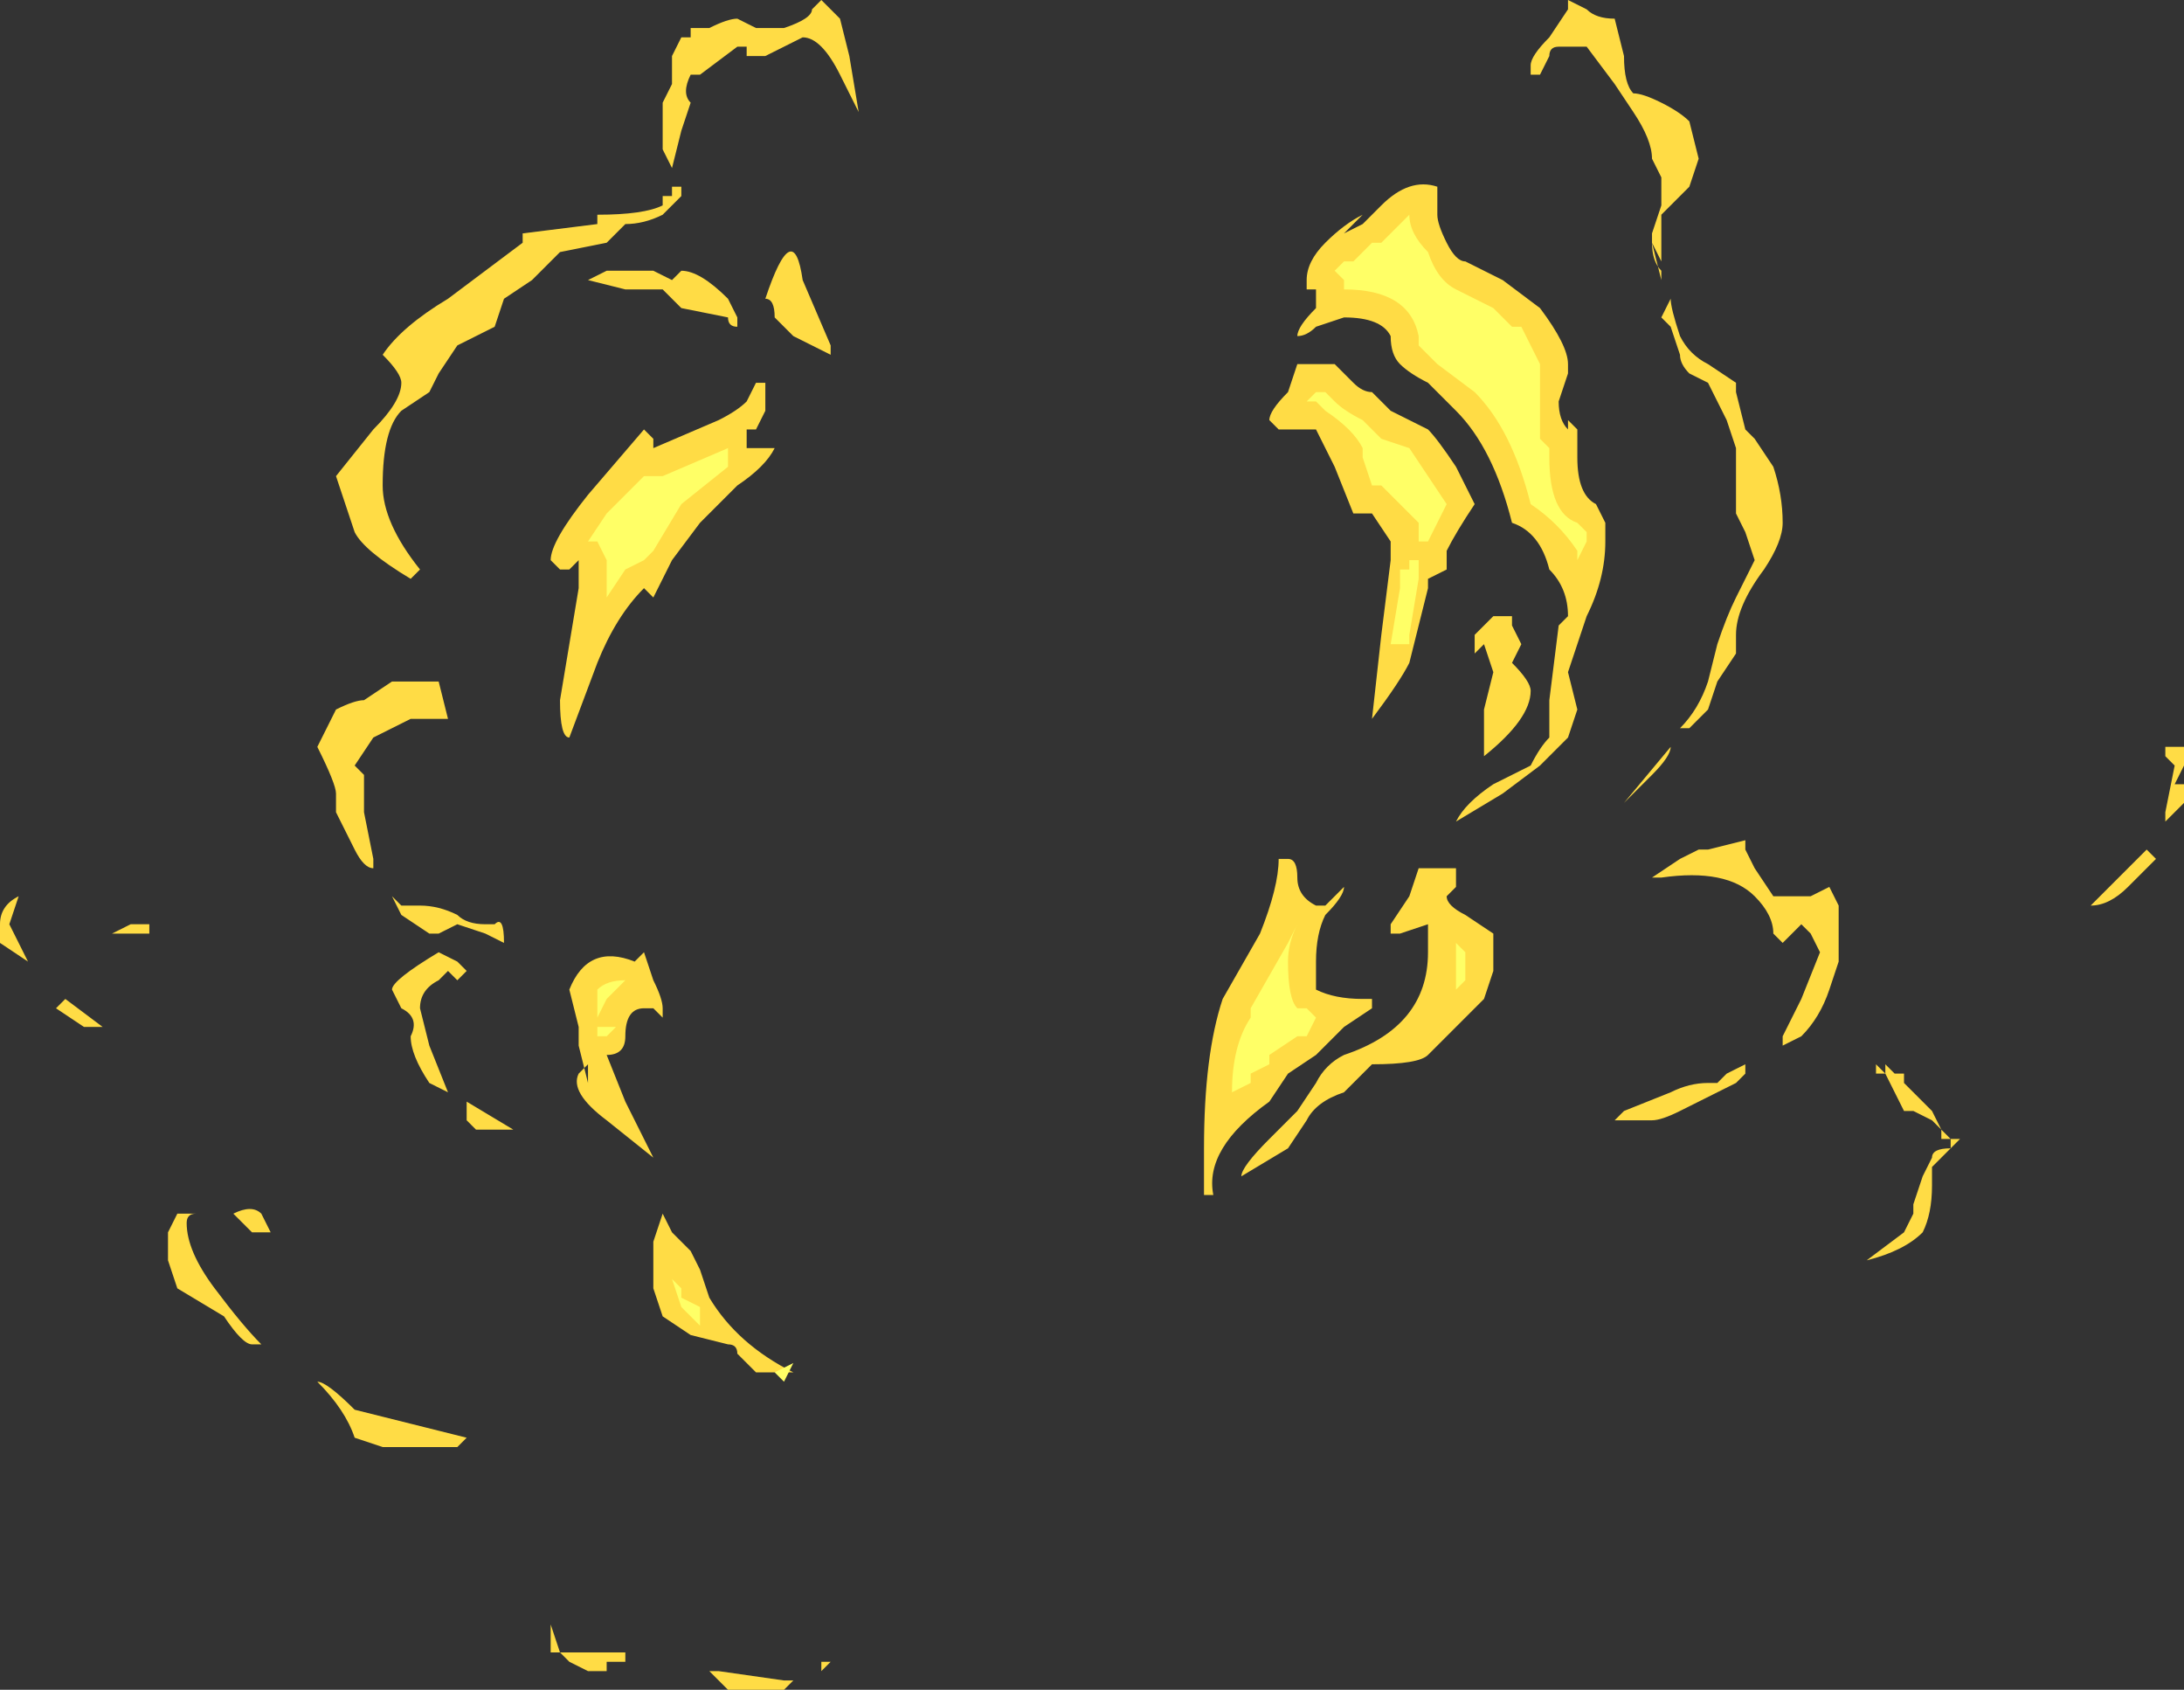 <?xml version="1.0" encoding="UTF-8" standalone="no"?>
<svg xmlns:ffdec="https://www.free-decompiler.com/flash" xmlns:xlink="http://www.w3.org/1999/xlink" ffdec:objectType="shape" height="9.05px" width="11.7px" xmlns="http://www.w3.org/2000/svg">
  <rect width="100%" height="100%" fill="#333333" stroke="none"/>
  <g transform="matrix(1.0, 0.0, 0.0, 1.0, 5.55, 6.15)">
    <path d="M3.1 -6.05 L3.15 -5.85 Q3.15 -5.7 3.2 -5.65 3.25 -5.65 3.35 -5.6 3.45 -5.55 3.5 -5.5 L3.55 -5.3 3.5 -5.15 3.35 -5.0 3.35 -4.75 3.3 -4.85 Q3.3 -4.75 3.35 -4.7 L3.35 -4.65 3.3 -4.85 3.3 -4.9 3.35 -5.05 3.35 -5.2 3.3 -5.3 Q3.3 -5.4 3.2 -5.55 L3.1 -5.7 2.95 -5.9 2.8 -5.9 Q2.75 -5.9 2.75 -5.85 L2.7 -5.75 2.65 -5.75 2.65 -5.8 Q2.65 -5.85 2.75 -5.95 L2.85 -6.1 2.85 -6.15 2.95 -6.1 Q3.0 -6.05 3.1 -6.05 M3.4 -4.55 Q3.4 -4.5 3.45 -4.35 3.5 -4.25 3.6 -4.2 L3.75 -4.1 3.75 -4.05 3.8 -3.85 3.85 -3.8 3.95 -3.65 Q4.0 -3.5 4.0 -3.35 4.0 -3.25 3.9 -3.1 3.75 -2.9 3.75 -2.75 L3.75 -2.65 3.65 -2.5 3.6 -2.35 3.5 -2.25 3.45 -2.25 Q3.55 -2.35 3.6 -2.5 L3.65 -2.7 Q3.7 -2.85 3.75 -2.95 L3.85 -3.15 3.8 -3.3 3.75 -3.4 3.75 -3.75 3.7 -3.9 3.6 -4.1 3.5 -4.15 Q3.45 -4.2 3.45 -4.25 L3.4 -4.4 3.35 -4.45 3.4 -4.55 M2.9 -3.8 L2.9 -3.7 Q2.9 -3.5 3.0 -3.45 L3.05 -3.35 3.05 -3.25 Q3.05 -3.05 2.95 -2.85 L2.85 -2.55 2.9 -2.35 2.85 -2.2 2.7 -2.05 2.5 -1.9 2.25 -1.75 Q2.3 -1.85 2.45 -1.95 L2.65 -2.05 Q2.7 -2.15 2.75 -2.2 L2.75 -2.4 2.8 -2.8 2.85 -2.85 Q2.85 -3.0 2.75 -3.1 2.7 -3.3 2.55 -3.35 2.45 -3.75 2.25 -3.95 L2.1 -4.1 Q2.0 -4.15 1.95 -4.2 1.9 -4.25 1.9 -4.35 1.85 -4.45 1.65 -4.45 L1.5 -4.4 Q1.45 -4.35 1.4 -4.35 1.4 -4.4 1.5 -4.5 L1.5 -4.6 1.45 -4.6 1.45 -4.65 Q1.45 -4.75 1.55 -4.85 1.65 -4.95 1.75 -5.0 L1.65 -4.9 1.75 -4.95 1.85 -5.05 Q2.0 -5.2 2.15 -5.15 L2.15 -5.0 Q2.15 -4.95 2.2 -4.85 2.25 -4.75 2.3 -4.75 L2.5 -4.65 2.7 -4.5 Q2.85 -4.3 2.85 -4.2 L2.85 -4.15 2.8 -4.0 Q2.8 -3.9 2.85 -3.85 L2.85 -3.9 2.9 -3.85 2.9 -3.8 M1.25 -3.9 Q1.25 -3.95 1.35 -4.05 L1.4 -4.2 1.6 -4.2 1.7 -4.1 Q1.75 -4.05 1.8 -4.05 L1.9 -3.95 2.1 -3.85 Q2.15 -3.8 2.25 -3.65 L2.35 -3.45 Q2.25 -3.3 2.2 -3.2 2.2 -3.15 2.2 -3.1 L2.1 -3.05 2.1 -3.0 2.0 -2.6 Q1.95 -2.5 1.8 -2.3 L1.8 -2.3 1.85 -2.75 1.9 -3.15 1.9 -3.25 1.8 -3.4 1.7 -3.4 1.6 -3.65 1.5 -3.85 1.3 -3.85 1.25 -3.9 M2.55 -2.85 L2.55 -2.8 2.6 -2.7 2.55 -2.6 Q2.65 -2.5 2.65 -2.45 2.65 -2.3 2.4 -2.1 L2.4 -2.35 2.45 -2.55 2.4 -2.7 2.35 -2.65 2.35 -2.75 2.45 -2.85 2.55 -2.85 M1.3 -1.55 L1.35 -1.55 Q1.4 -1.55 1.4 -1.45 1.4 -1.35 1.5 -1.3 L1.55 -1.3 1.65 -1.4 Q1.65 -1.35 1.55 -1.25 1.5 -1.15 1.5 -1.0 1.5 -0.9 1.5 -0.85 1.6 -0.8 1.75 -0.8 L1.8 -0.8 1.8 -0.75 1.65 -0.65 1.5 -0.5 1.35 -0.4 1.25 -0.25 Q0.9 0.0 0.95 0.25 L0.9 0.25 Q0.9 0.2 0.9 0.0 0.9 -0.5 1.0 -0.8 L1.2 -1.15 Q1.3 -1.4 1.3 -1.55 M1.4 -0.2 L1.5 -0.35 Q1.55 -0.45 1.65 -0.5 2.1 -0.65 2.1 -1.05 L2.1 -1.2 1.95 -1.15 1.9 -1.15 1.9 -1.2 2.0 -1.35 2.05 -1.5 2.25 -1.5 2.25 -1.4 2.2 -1.35 Q2.2 -1.3 2.3 -1.25 L2.45 -1.15 2.45 -0.95 2.4 -0.8 2.1 -0.5 Q2.05 -0.45 1.8 -0.45 L1.65 -0.3 Q1.5 -0.25 1.45 -0.15 L1.35 0.0 1.1 0.15 Q1.1 0.1 1.25 -0.05 L1.4 -0.2 M3.3 -2.0 L3.15 -1.85 3.4 -2.15 Q3.4 -2.1 3.3 -2.0 M4.15 -1.35 L4.25 -1.4 4.3 -1.3 4.3 -1.0 4.25 -0.85 Q4.2 -0.7 4.1 -0.6 L4.0 -0.55 4.0 -0.6 4.1 -0.8 4.2 -1.05 4.15 -1.15 4.1 -1.2 4.0 -1.1 3.95 -1.15 Q3.95 -1.25 3.85 -1.35 3.7 -1.5 3.35 -1.45 L3.3 -1.45 3.45 -1.55 3.55 -1.6 3.6 -1.6 3.8 -1.65 3.8 -1.6 3.85 -1.5 3.95 -1.35 4.15 -1.35 M3.15 -0.2 L3.4 -0.3 Q3.5 -0.35 3.6 -0.35 L3.65 -0.35 3.7 -0.4 3.8 -0.45 3.8 -0.4 3.75 -0.35 3.45 -0.2 Q3.35 -0.15 3.3 -0.15 L3.1 -0.15 3.15 -0.2 M4.65 -0.35 L4.8 -0.2 4.85 -0.1 4.9 -0.05 4.95 -0.05 4.8 0.1 4.8 0.2 Q4.8 0.35 4.75 0.45 4.65 0.55 4.45 0.6 L4.65 0.45 4.7 0.35 4.7 0.3 4.75 0.15 4.8 0.05 Q4.8 0.0 4.9 0.0 L4.9 -0.05 4.85 -0.05 4.85 -0.1 4.8 -0.15 4.7 -0.2 4.65 -0.2 4.55 -0.4 4.5 -0.4 4.5 -0.45 4.55 -0.4 4.55 -0.45 4.6 -0.4 4.65 -0.4 4.65 -0.35 M6.05 -2.1 L6.05 -2.15 6.15 -2.15 6.15 -2.05 6.1 -1.95 6.15 -1.95 6.15 -1.85 6.05 -1.75 6.05 -1.8 6.1 -2.05 6.05 -2.1 M6.0 -1.55 L5.85 -1.4 Q5.75 -1.3 5.65 -1.3 L5.95 -1.6 6.0 -1.55 M-1.0 -5.85 L-0.95 -5.55 -1.05 -5.75 Q-1.15 -5.95 -1.25 -5.95 L-1.45 -5.85 -1.55 -5.85 -1.55 -5.9 -1.6 -5.9 -1.8 -5.75 -1.85 -5.75 Q-1.9 -5.65 -1.85 -5.6 L-1.9 -5.45 -1.95 -5.25 -2.0 -5.35 -2.0 -5.6 -1.95 -5.7 -1.95 -5.85 -1.9 -5.95 -1.85 -5.95 -1.85 -6.0 -1.75 -6.0 Q-1.65 -6.05 -1.6 -6.05 L-1.5 -6.0 -1.35 -6.0 Q-1.2 -6.05 -1.2 -6.1 L-1.15 -6.15 -1.05 -6.05 -1.0 -5.85 M-1.9 -5.1 L-2.0 -5.0 Q-2.1 -4.95 -2.2 -4.95 L-2.3 -4.85 -2.55 -4.8 -2.7 -4.65 -2.85 -4.55 -2.9 -4.4 Q-3.0 -4.35 -3.1 -4.3 L-3.2 -4.15 -3.25 -4.05 -3.4 -3.95 Q-3.5 -3.85 -3.5 -3.55 -3.5 -3.35 -3.3 -3.1 L-3.35 -3.05 Q-3.6 -3.2 -3.65 -3.3 L-3.75 -3.6 -3.55 -3.85 Q-3.4 -4.0 -3.4 -4.1 -3.4 -4.15 -3.5 -4.25 -3.4 -4.4 -3.15 -4.55 L-2.75 -4.85 -2.75 -4.9 -2.35 -4.95 -2.35 -5.0 Q-2.1 -5.0 -2.0 -5.05 L-2.0 -5.1 -1.95 -5.1 -1.95 -5.15 -1.9 -5.15 -1.9 -5.1 M-1.95 -4.65 L-1.9 -4.7 Q-1.8 -4.7 -1.65 -4.55 L-1.6 -4.45 -1.6 -4.4 Q-1.65 -4.4 -1.65 -4.45 L-1.9 -4.5 -2.0 -4.6 -2.2 -4.6 -2.4 -4.65 -2.3 -4.7 -2.05 -4.7 -1.95 -4.65 M-1.45 -4.1 L-1.45 -3.95 -1.5 -3.85 -1.55 -3.85 -1.55 -3.75 -1.4 -3.75 Q-1.45 -3.65 -1.6 -3.55 L-1.8 -3.35 -1.95 -3.15 Q-2.0 -3.05 -2.05 -2.95 L-2.1 -3.0 Q-2.25 -2.85 -2.35 -2.6 L-2.5 -2.2 Q-2.55 -2.2 -2.55 -2.4 L-2.45 -3.0 -2.45 -3.15 -2.5 -3.1 -2.55 -3.1 -2.6 -3.15 Q-2.6 -3.25 -2.4 -3.5 L-2.1 -3.85 -2.05 -3.8 -2.05 -3.75 -1.7 -3.9 Q-1.6 -3.95 -1.55 -4.0 L-1.5 -4.1 -1.45 -4.1 M-1.2 -4.3 L-1.3 -4.35 -1.4 -4.45 Q-1.4 -4.55 -1.45 -4.55 -1.3 -5.0 -1.25 -4.65 L-1.1 -4.3 -1.1 -4.25 -1.2 -4.3 M-3.6 -2.0 L-3.6 -1.8 -3.55 -1.55 -3.55 -1.5 Q-3.6 -1.5 -3.65 -1.6 L-3.75 -1.8 -3.75 -1.9 Q-3.75 -1.95 -3.85 -2.15 L-3.75 -2.35 Q-3.65 -2.4 -3.6 -2.4 L-3.45 -2.5 -3.2 -2.5 -3.15 -2.3 -3.35 -2.3 -3.55 -2.2 -3.65 -2.05 -3.6 -2.0 M-4.95 -1.15 L-4.85 -1.2 -4.75 -1.2 -4.75 -1.15 -4.95 -1.15 M-5.45 -1.1 L-5.4 -1.0 -5.55 -1.1 -5.55 -1.2 Q-5.55 -1.3 -5.45 -1.35 L-5.5 -1.2 -5.45 -1.1 M-5.25 -0.75 L-5.2 -0.8 -5.0 -0.65 -5.1 -0.65 -5.25 -0.75 M-3.45 -1.35 L-3.4 -1.3 -3.3 -1.3 Q-3.2 -1.3 -3.1 -1.25 -3.05 -1.2 -2.95 -1.2 L-2.9 -1.2 Q-2.85 -1.25 -2.85 -1.1 L-2.95 -1.15 -3.1 -1.2 -3.2 -1.15 -3.25 -1.15 -3.4 -1.25 -3.45 -1.35 M-3.2 -0.9 Q-3.3 -0.85 -3.3 -0.75 L-3.25 -0.55 -3.15 -0.3 -3.25 -0.35 Q-3.35 -0.5 -3.35 -0.6 -3.3 -0.7 -3.4 -0.75 L-3.45 -0.85 Q-3.45 -0.9 -3.2 -1.05 L-3.1 -1.0 -3.05 -0.95 -3.1 -0.9 -3.15 -0.95 -3.2 -0.9 M-3.05 -0.15 L-3.05 -0.25 -2.8 -0.1 -3.0 -0.1 -3.05 -0.15 M-2.1 -1.05 L-2.05 -0.9 Q-2.0 -0.8 -2.0 -0.75 L-2.0 -0.7 -2.05 -0.75 -2.1 -0.75 Q-2.2 -0.75 -2.2 -0.6 -2.2 -0.5 -2.3 -0.5 L-2.2 -0.25 -2.05 0.05 -2.3 -0.15 Q-2.5 -0.3 -2.45 -0.4 L-2.4 -0.45 -2.4 -0.35 -2.45 -0.55 -2.45 -0.65 -2.5 -0.85 Q-2.4 -1.1 -2.15 -1.0 L-2.1 -1.05 M-1.3 1.2 L-1.5 1.2 -1.6 1.1 Q-1.6 1.05 -1.65 1.05 L-1.85 1.0 -2.0 0.9 -2.05 0.75 -2.05 0.5 -2.0 0.35 -1.95 0.45 -1.85 0.55 -1.8 0.65 -1.75 0.8 Q-1.6 1.05 -1.3 1.2 M-2.6 2.5 L-2.6 2.55 -2.55 2.7 -2.2 2.7 -2.2 2.75 -2.3 2.75 -2.3 2.8 -2.4 2.8 -2.5 2.75 -2.55 2.7 -2.6 2.7 -2.6 2.5 M-1.75 2.8 L-1.7 2.8 -1.35 2.85 -1.3 2.85 -1.35 2.9 -1.65 2.9 -1.7 2.85 -1.75 2.8 M-1.15 2.8 L-1.15 2.75 -1.1 2.75 -1.15 2.8 M-4.1 0.45 L-4.2 0.45 -4.3 0.35 Q-4.2 0.3 -4.15 0.35 L-4.1 0.45 M-4.2 1.05 Q-4.25 1.05 -4.35 0.9 L-4.6 0.75 -4.65 0.6 -4.65 0.45 -4.6 0.35 -4.5 0.35 Q-4.55 0.35 -4.55 0.4 -4.55 0.55 -4.4 0.75 -4.25 0.95 -4.15 1.05 L-4.2 1.05 M-3.85 1.25 Q-3.8 1.25 -3.65 1.4 L-3.05 1.55 -3.1 1.6 -3.5 1.6 -3.65 1.55 Q-3.7 1.4 -3.85 1.25" fill="#ffdc45" fill-rule="evenodd" stroke="none"/>
    <path d="M2.45 -4.5 L2.55 -4.4 2.6 -4.4 2.7 -4.2 2.7 -4.0 Q2.7 -3.9 2.7 -3.8 L2.75 -3.75 2.75 -3.7 Q2.75 -3.4 2.9 -3.35 L2.95 -3.3 2.95 -3.25 2.9 -3.15 2.9 -3.2 Q2.8 -3.35 2.65 -3.45 2.55 -3.85 2.35 -4.05 L2.15 -4.2 2.05 -4.3 2.05 -4.35 Q2.0 -4.6 1.65 -4.6 L1.65 -4.65 1.6 -4.7 1.65 -4.75 1.7 -4.75 1.8 -4.85 1.85 -4.85 2.0 -5.0 Q2.0 -4.9 2.1 -4.8 2.15 -4.65 2.25 -4.6 L2.45 -4.5 M1.65 -4.75 L1.65 -4.75 M1.45 -4.0 L1.5 -4.05 1.55 -4.05 1.6 -4.0 Q1.65 -3.95 1.75 -3.9 L1.85 -3.8 2.0 -3.75 2.2 -3.45 2.1 -3.25 2.05 -3.25 2.05 -3.35 1.85 -3.55 1.8 -3.55 1.75 -3.7 1.75 -3.75 Q1.7 -3.85 1.55 -3.95 L1.5 -4.0 1.45 -4.0 M2.05 -3.1 L2.05 -3.05 2.0 -2.75 2.0 -2.7 1.9 -2.7 1.95 -3.0 1.95 -3.1 2.0 -3.1 2.0 -3.15 2.05 -3.15 2.05 -3.1 M1.35 -1.0 Q1.35 -0.8 1.4 -0.75 L1.45 -0.75 1.5 -0.7 1.45 -0.6 1.4 -0.6 1.25 -0.5 1.25 -0.45 1.15 -0.4 1.15 -0.35 1.05 -0.3 Q1.05 -0.55 1.15 -0.7 L1.15 -0.75 1.35 -1.1 1.4 -1.2 Q1.35 -1.1 1.35 -1.0 M2.25 -0.85 L2.25 -1.1 2.3 -1.05 2.3 -0.9 2.25 -0.85 M-2.0 -3.6 L-1.65 -3.75 -1.65 -3.65 -1.9 -3.45 -2.05 -3.2 -2.1 -3.15 -2.2 -3.1 -2.3 -2.95 -2.3 -3.15 -2.35 -3.25 -2.4 -3.25 -2.3 -3.4 -2.1 -3.6 -2.0 -3.6 M-2.15 -0.9 L-2.15 -0.9 M-2.3 -0.8 L-2.35 -0.7 -2.35 -0.85 Q-2.3 -0.9 -2.2 -0.9 L-2.3 -0.8 M-2.25 -0.65 L-2.3 -0.6 -2.35 -0.6 -2.35 -0.65 -2.25 -0.65 M-1.35 1.25 L-1.4 1.2 -1.3 1.15 -1.35 1.25 M-1.9 0.75 L-1.9 0.8 -1.8 0.85 -1.8 0.95 -1.9 0.85 -1.95 0.7 -1.9 0.75 M-1.85 0.85 L-1.85 0.85" fill="#ffff66" fill-rule="evenodd" stroke="none"/>
  </g>
</svg>
